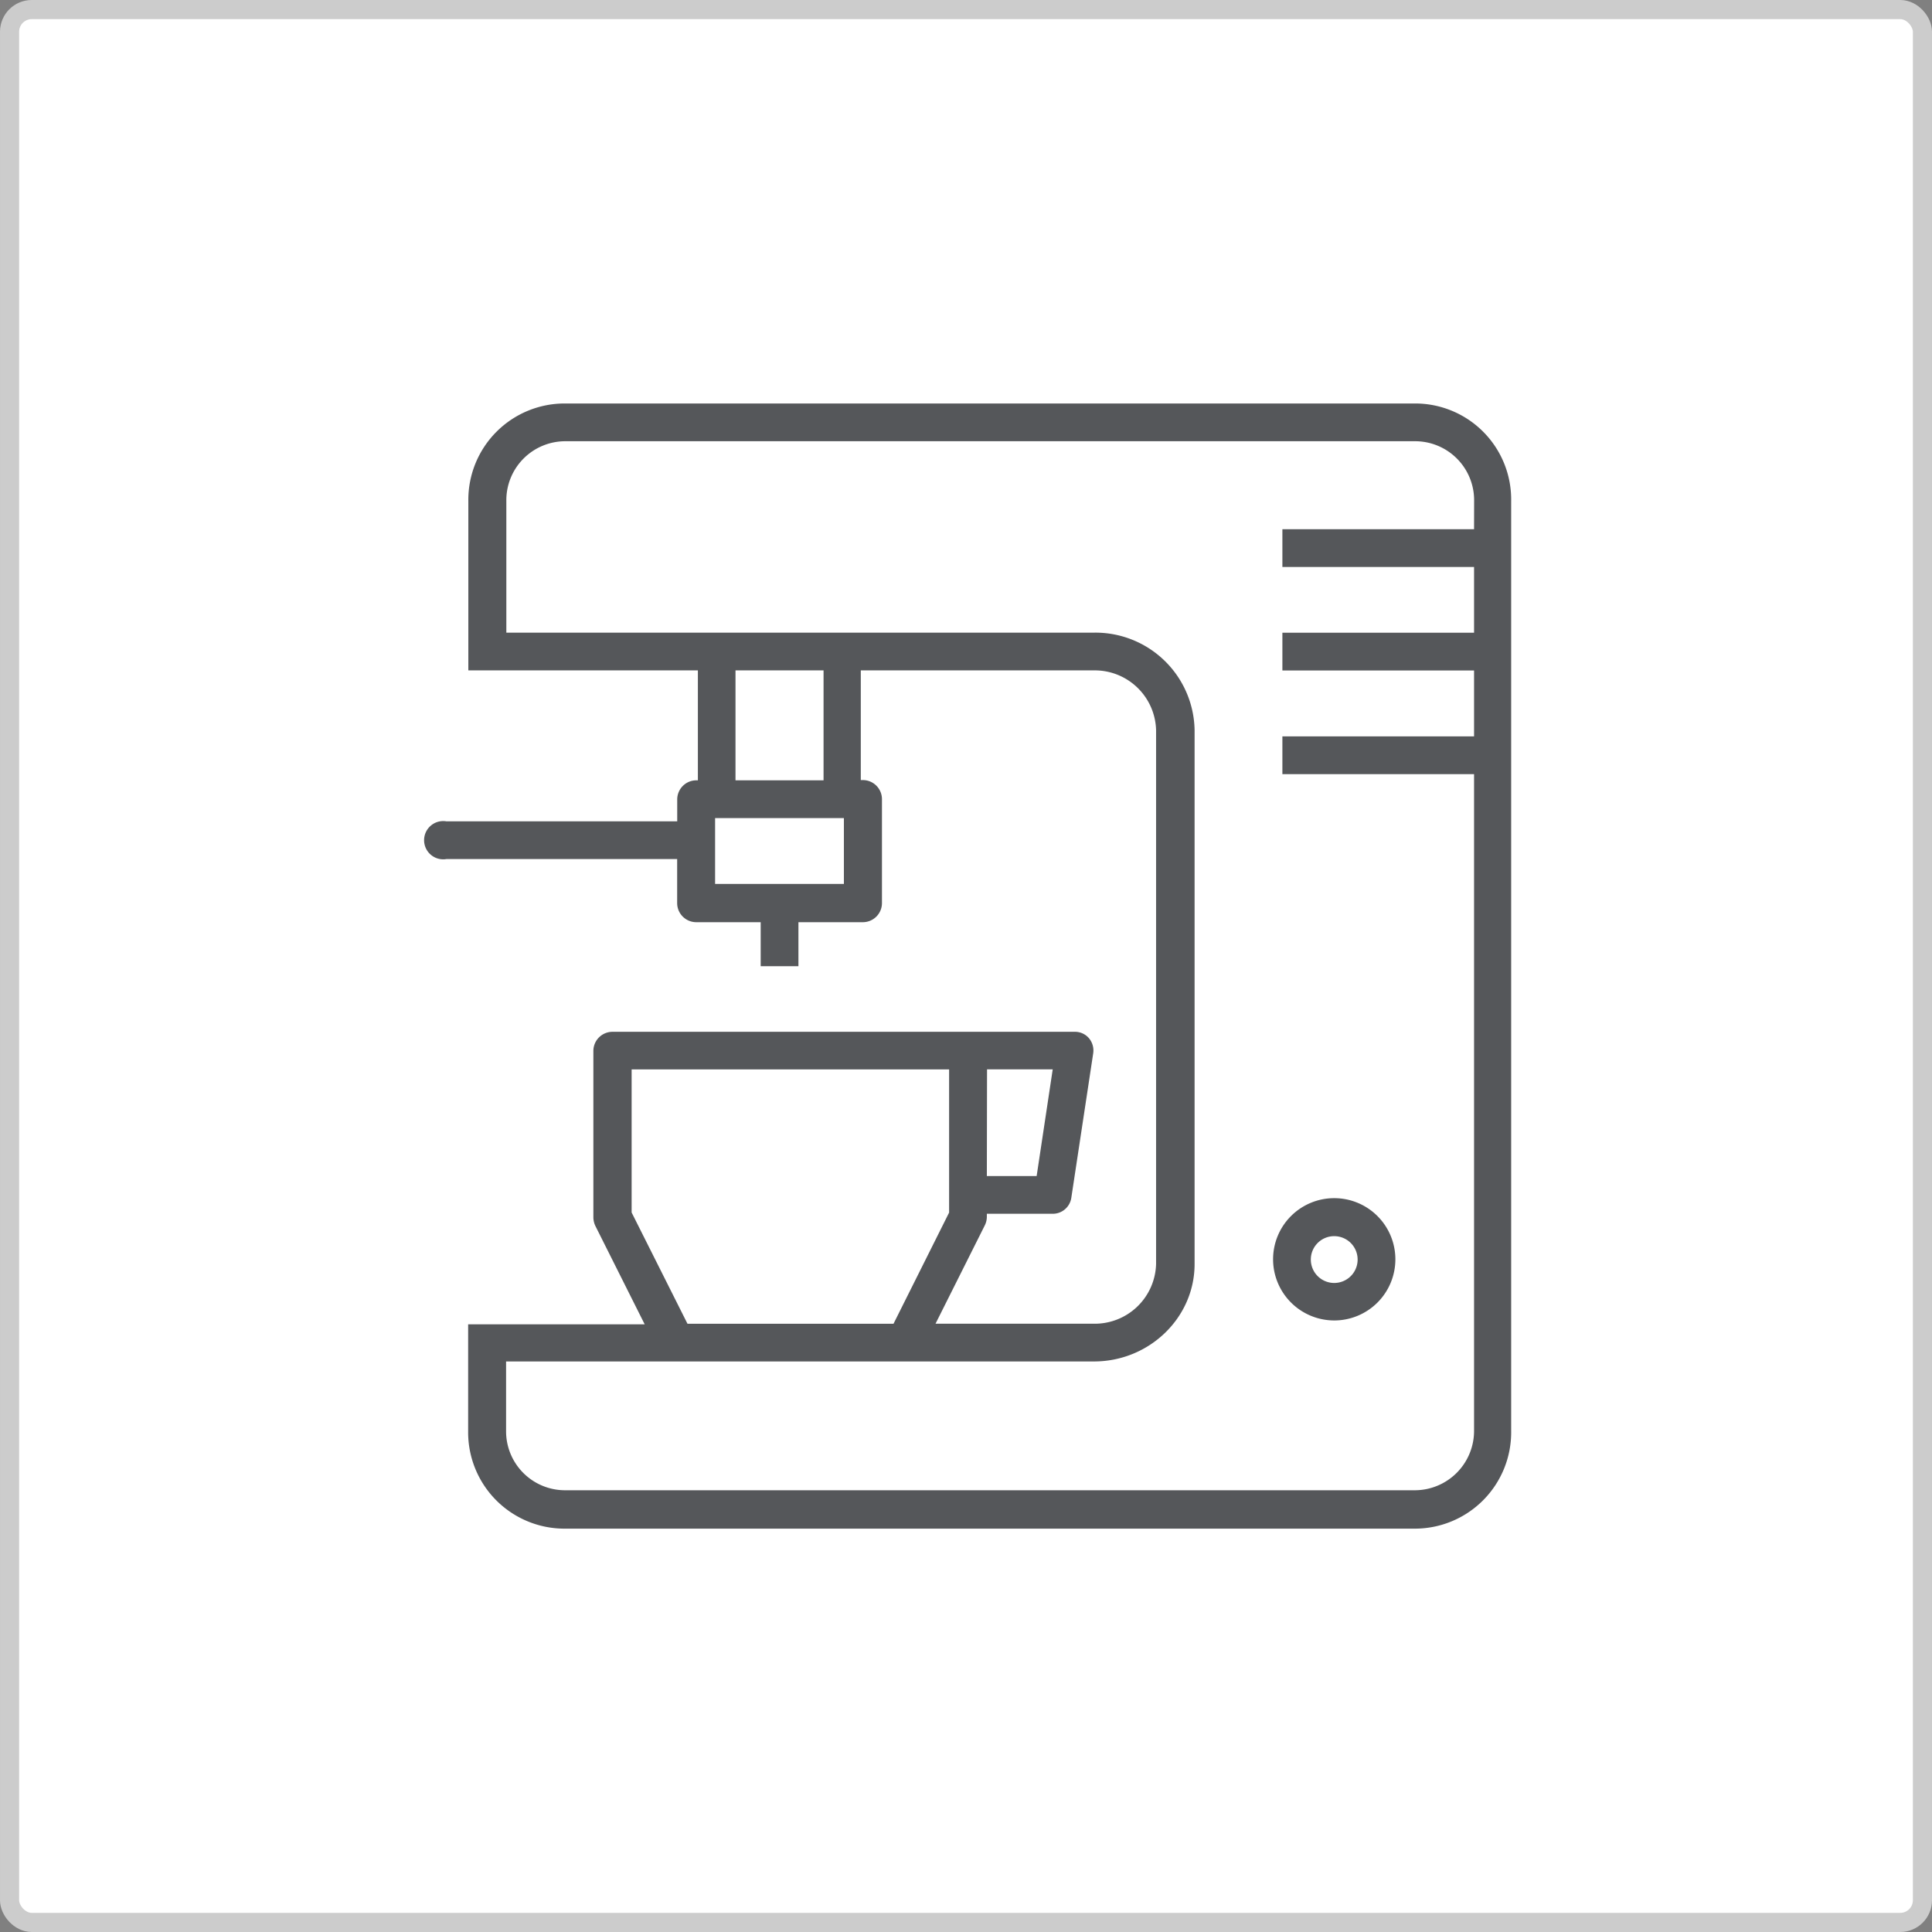 <svg xmlns="http://www.w3.org/2000/svg" viewBox="0 0 303 303"><rect x="0" y="0" width="303" height="303" fill="#808080" stroke="none"/><defs><style>.cls-1{fill:#fff;stroke:#ccc;stroke-miterlimit:10;stroke-width:3px;}.cls-2{fill:#55575a;}</style></defs><title>Coffee Maker</title><g id="Layer_2" data-name="Layer 2"><g id="Homes"><rect id="bg" class="cls-1" x="1.5" y="1.5" width="300" height="300" rx="3.48" ry="3.48"/><g id="Coffee_Maker" data-name="Coffee Maker"><path class="cls-2" d="M209.25,207.09a9.59,9.59,0,1,0-9.59-9.59,9.6,9.6,0,0,0,9.59,9.59Zm0-13.22a3.67,3.67,0,1,1-3.67,3.67,3.66,3.66,0,0,1,3.67-3.67Zm0,0"/><path class="cls-2" d="M221.8,63.28H88.72A15.11,15.11,0,0,0,73.45,78.55v26.59h36v17.24h-.24a3,3,0,0,0-3,3v3.43H70a3,3,0,1,0,0,5.92H106.2v6.9a3,3,0,0,0,3,3h10.1v6.9h5.92v-6.9h10.1a3,3,0,0,0,3-3V125.34a3,3,0,0,0-3-3H135V105.14h36.45a9.62,9.62,0,0,1,9.86,9.35v83.76a9.62,9.62,0,0,1-9.86,9.35H146.72l7.73-15.43a3.05,3.05,0,0,0,.32-1.34v-.47H165.1a2.94,2.94,0,0,0,2.92-2.53l3.43-22.64a3,3,0,0,0-.67-2.37,2.88,2.88,0,0,0-2.25-1H96.06a3,3,0,0,0-3,3v26.12a3.2,3.2,0,0,0,.32,1.34l7.73,15.42H73.42v16.77a15.11,15.11,0,0,0,15.27,15.27H221.76A15.11,15.11,0,0,0,237,224.41V78.59A15.06,15.06,0,0,0,221.8,63.28Zm-67,104.43H165.1l-2.52,16.73h-7.81Zm-22.45-29.08h-20.2V128.3h20.2Zm-17-16.25V105.14h13.81v17.24ZM99.06,190.16V167.72h49.79v22.45l-8.72,17.44H107.82ZM231.18,83H201.12v5.92h30.06V99.23H201.12v5.92h30.06v10.34H201.12v5.92h30.06V224.33a9.31,9.31,0,0,1-9.39,9.39H88.72a9.25,9.25,0,0,1-9.35-9.35V213.52h92.2c8.68,0,15.78-6.87,15.78-15.27V114.49a15.55,15.55,0,0,0-15.78-15.27H79.41V78.55a9.25,9.25,0,0,1,9.35-9.35H221.84a9.25,9.25,0,0,1,9.35,9.35Zm0,0"/></g></g></g></svg>